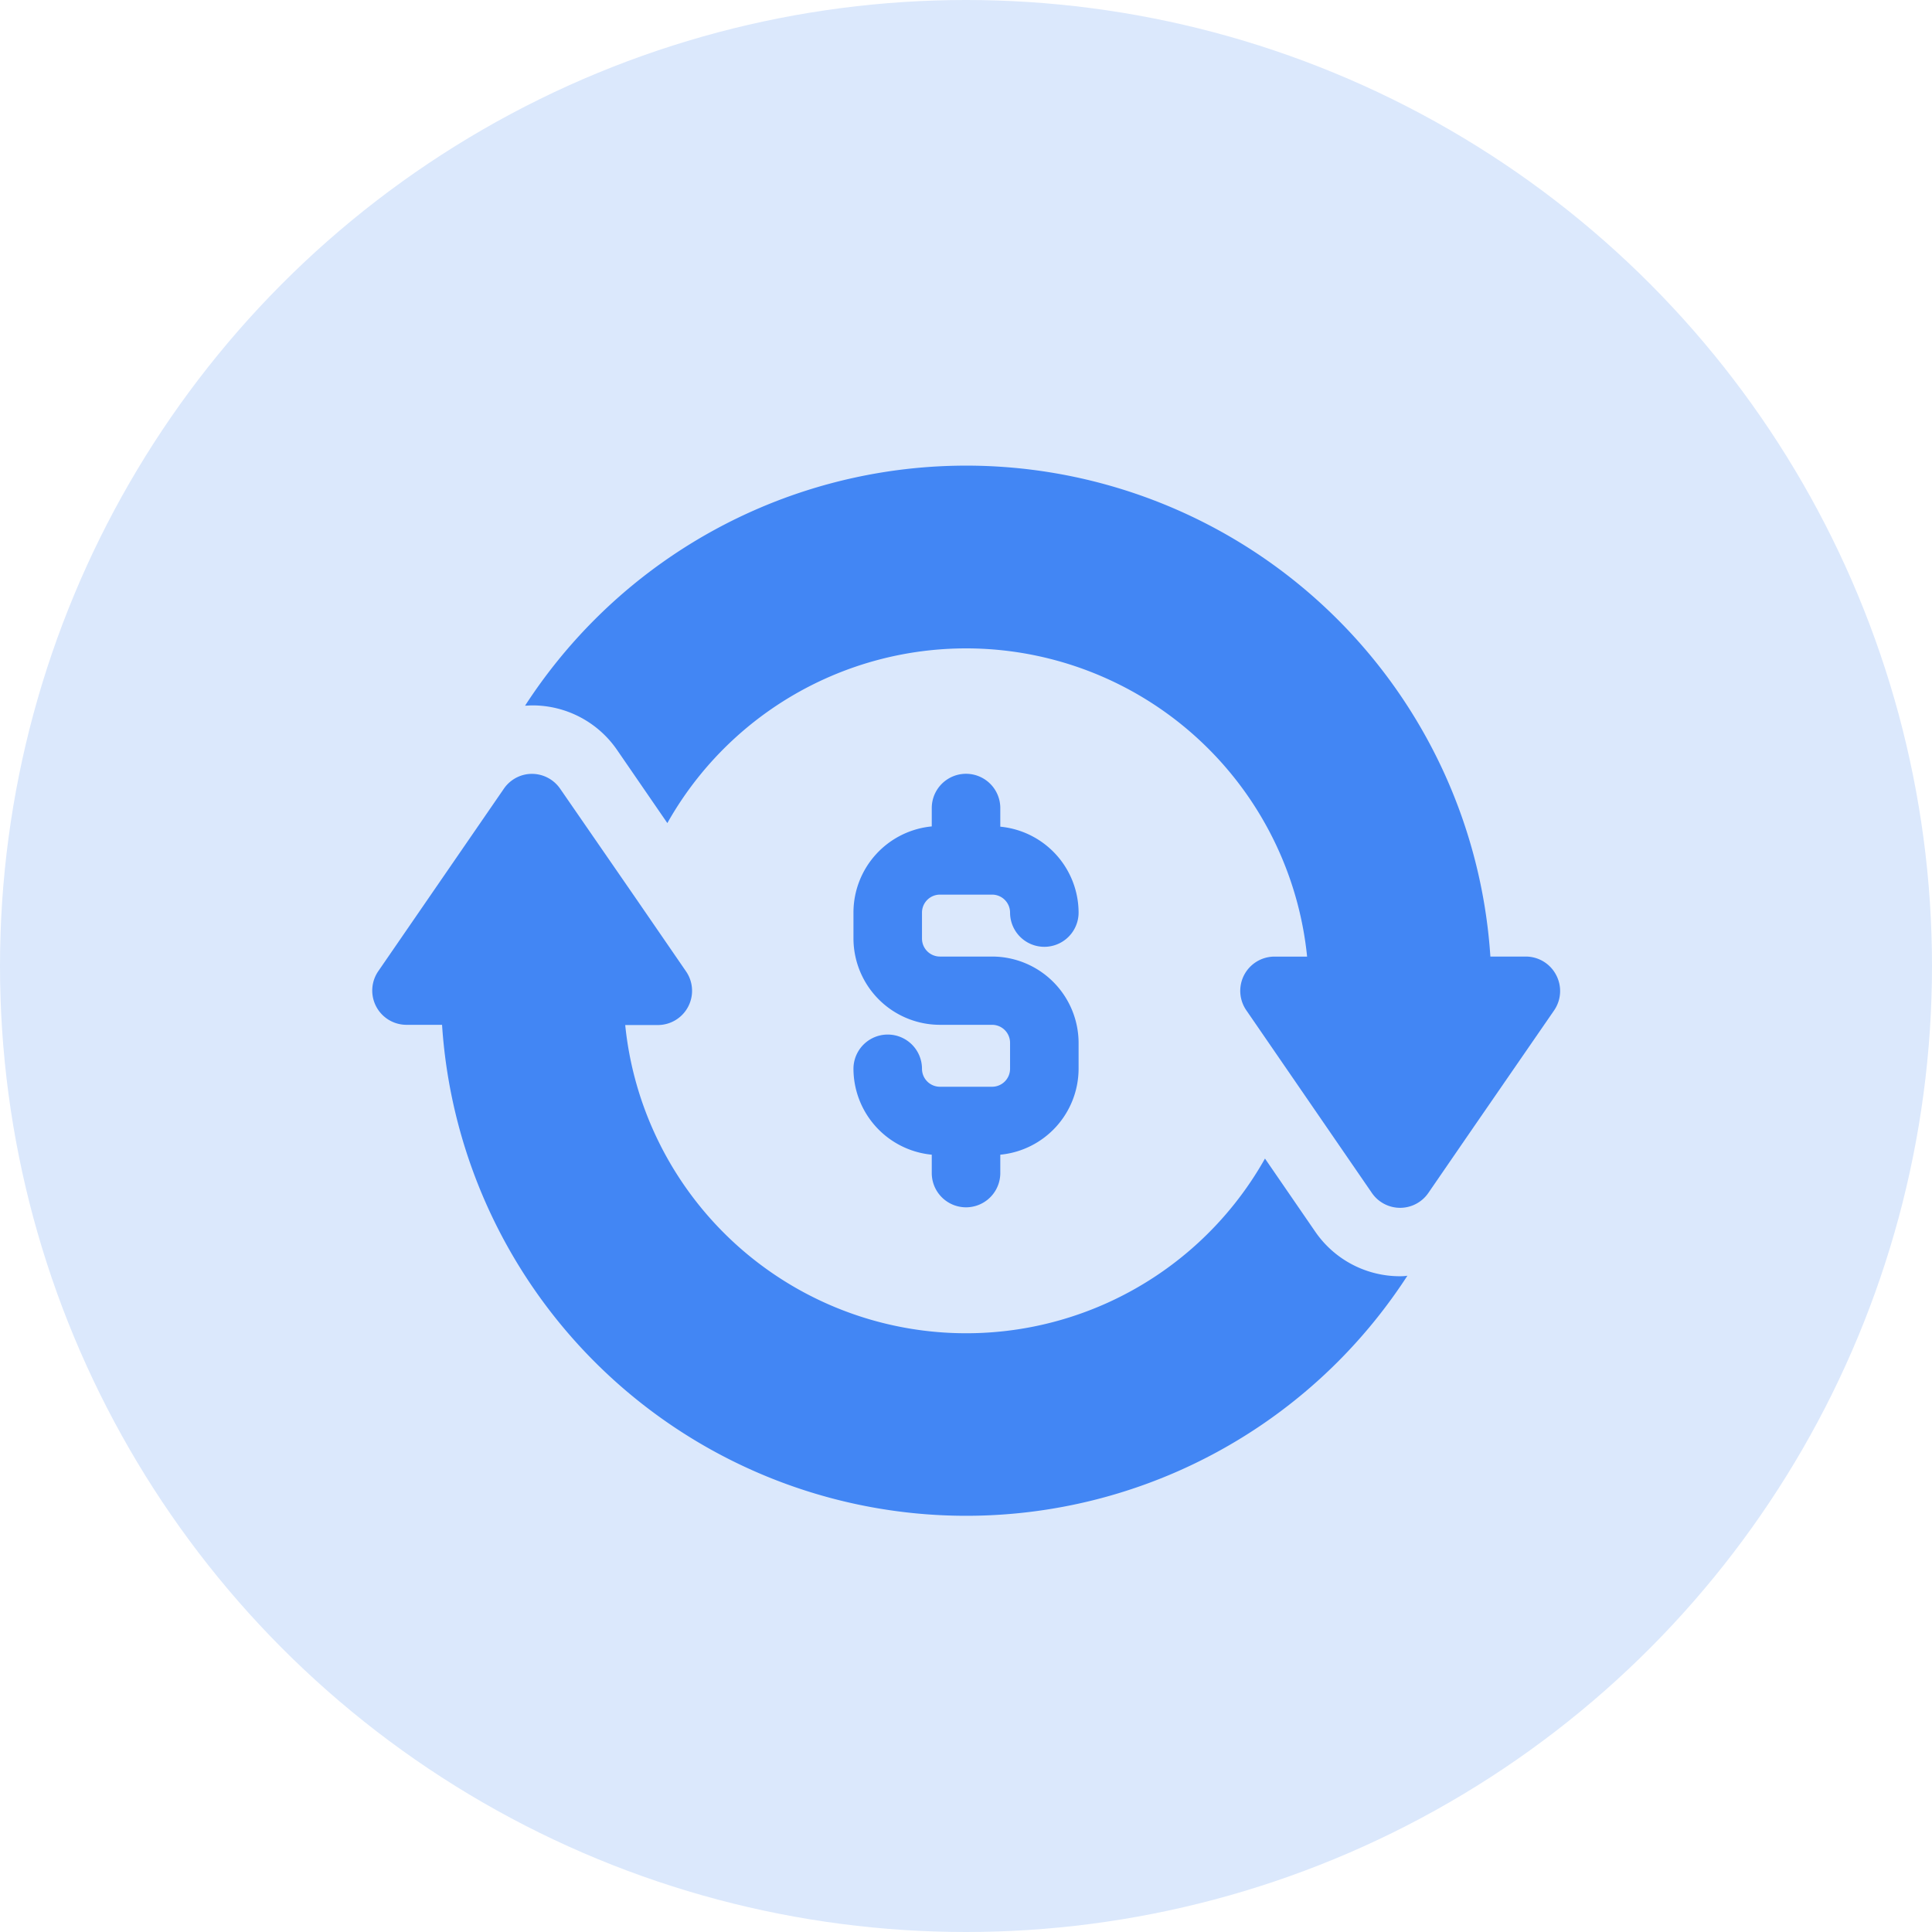 <svg xmlns="http://www.w3.org/2000/svg" width="36" height="36" viewBox="0 0 36 36">
  <g id="Group_8221" data-name="Group 8221" transform="translate(-230 -900)">
    <circle id="Ellipse_816" data-name="Ellipse 816" cx="18" cy="18" r="18" transform="translate(230 900)" fill="#dbe8fc"/>
    <g id="Group_8018" data-name="Group 8018" transform="translate(0 -15)">
      <g id="Group_7841" data-name="Group 7841" transform="translate(236.937 929.419)">
        <g id="Group_7749" data-name="Group 7749" transform="translate(0 0)">
          <path id="Path_5075" data-name="Path 5075" d="M19.149,171.823a1.914,1.914,0,0,1-1.578-.83l-.937-1.363a6.387,6.387,0,0,1-11.921-2.488h.607a.638.638,0,0,0,.526-1l-.93-1.353L3.5,162.738a.639.639,0,0,0-.6-.272.646.646,0,0,0-.076.014.639.639,0,0,0-.372.258l-2.34,3.4a.638.638,0,0,0,.526,1H1.3a9.788,9.788,0,0,0,16.688,6.282,9.854,9.854,0,0,0,1.3-1.607C19.24,171.821,19.195,171.823,19.149,171.823Z" transform="translate(0 -162.461)" fill="#4286f4"/>
        </g>
      </g>
      <g id="Group_7842" data-name="Group 7842" transform="translate(245.903 929.42)">
        <g id="Group_7751" data-name="Group 7751" transform="translate(0 0)">
          <path id="Path_5076" data-name="Path 5076" d="M210.057,165.867h-.973a.335.335,0,0,1-.334-.334v-.486a.335.335,0,0,1,.334-.334h.973a.335.335,0,0,1,.334.334.638.638,0,0,0,1.277,0,1.613,1.613,0,0,0-1.459-1.6V163.1a.638.638,0,1,0-1.277,0v.342a1.613,1.613,0,0,0-1.459,1.6v.486a1.613,1.613,0,0,0,1.611,1.611h.973a.335.335,0,0,1,.334.334v.486a.335.335,0,0,1-.334.334h-.973a.335.335,0,0,1-.334-.334.638.638,0,1,0-1.277,0,1.613,1.613,0,0,0,1.459,1.6v.342a.638.638,0,1,0,1.277,0v-.342a1.613,1.613,0,0,0,1.459-1.6v-.486A1.613,1.613,0,0,0,210.057,165.867Z" transform="translate(-207.473 -162.463)" fill="#4286f4"/>
        </g>
      </g>
      <g id="Group_7843" data-name="Group 7843" transform="translate(239.779 923.675)">
        <g id="Group_7753" data-name="Group 7753" transform="translate(0 0)">
          <path id="Path_5077" data-name="Path 5077" d="M85,39.029a.638.638,0,0,0-.565-.341h-.659a9.788,9.788,0,0,0-16.687-6.282,9.853,9.853,0,0,0-1.3,1.607c.045,0,.09-.005.136-.005a1.914,1.914,0,0,1,1.578.83l.937,1.363a6.387,6.387,0,0,1,11.921,2.488h-.607a.638.638,0,0,0-.526,1l.93,1.353,1.41,2.051a.638.638,0,0,0,1.052,0l.845-1.229,1.5-2.175A.638.638,0,0,0,85,39.029Z" transform="translate(-65.784 -29.539)" fill="#4286f4"/>
        </g>
      </g>
    </g>
  </g>
</svg>
